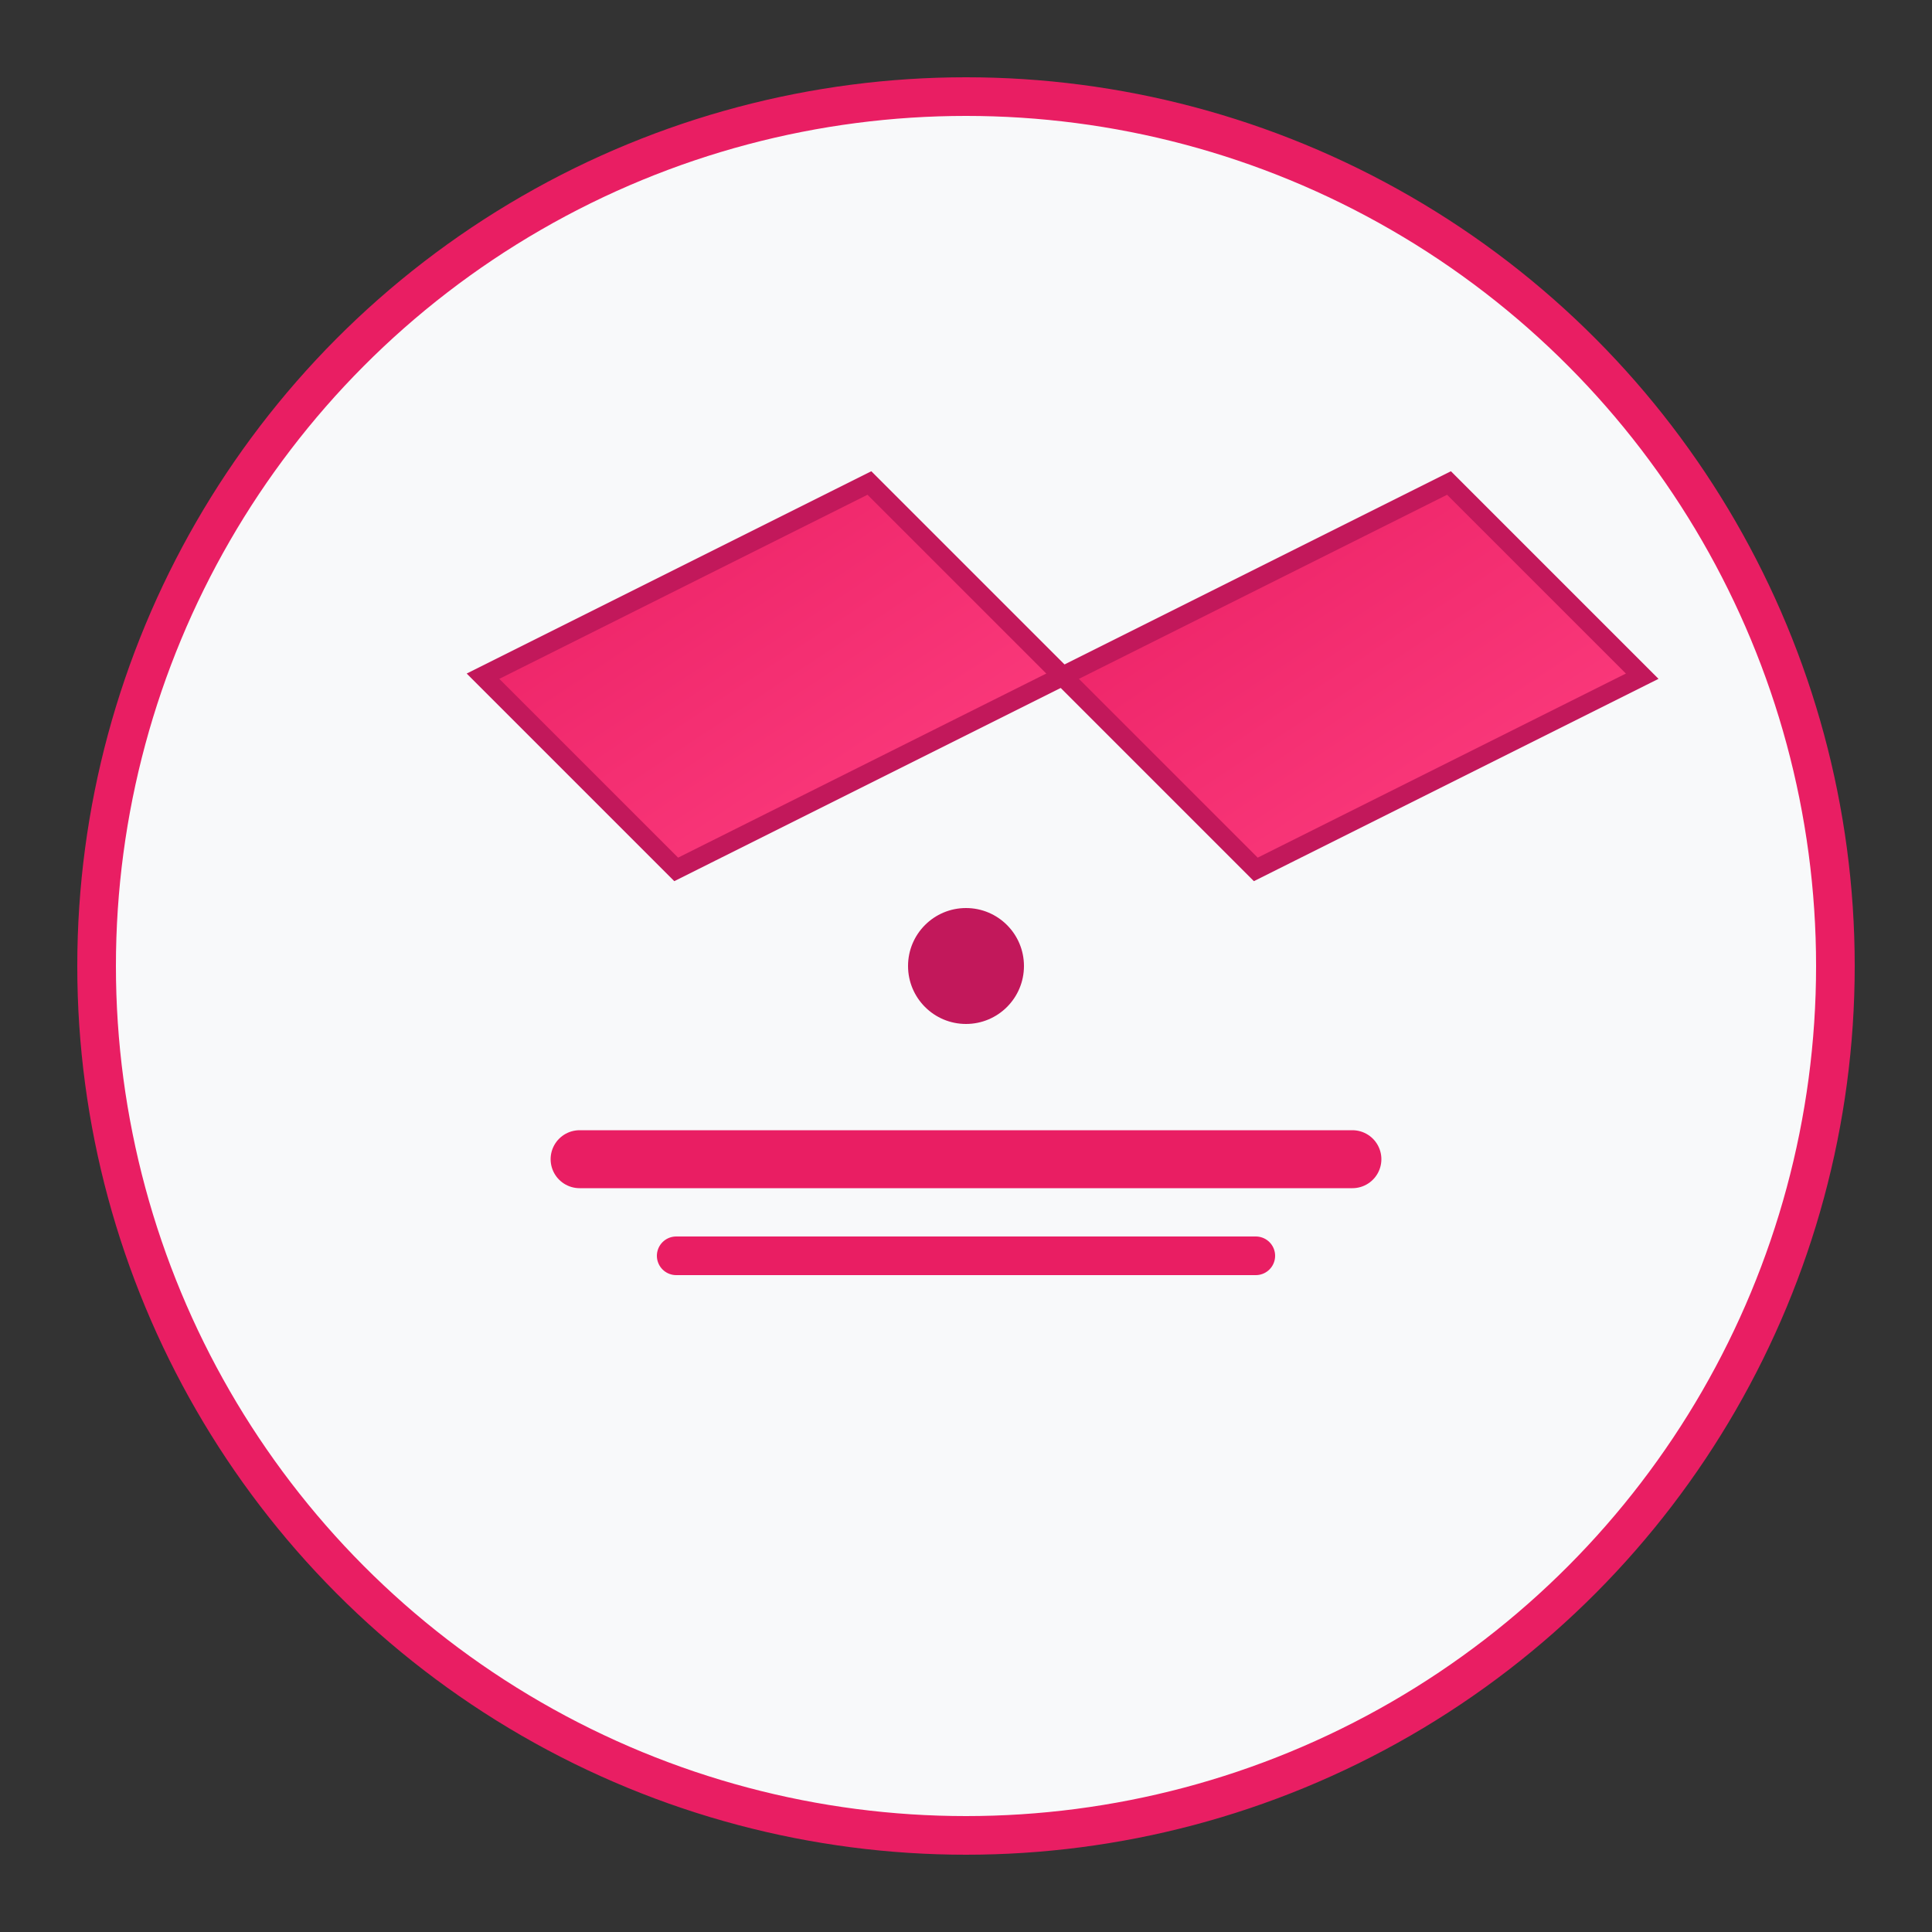 <svg xmlns="http://www.w3.org/2000/svg" viewBox="0 0 100 100" width="60" height="60">
  <rect x="0" y="0" width="100" height="100" fill="#333333" stroke="none"/>
  <defs>
    <linearGradient id="scissorsGradient" x1="0%" y1="0%" x2="100%" y2="100%">
      <stop offset="0%" style="stop-color:#e91e63;stop-opacity:1" />
      <stop offset="100%" style="stop-color:#ff4081;stop-opacity:1" />
    </linearGradient>
  </defs>
  <circle cx="50" cy="50" r="45" fill="#f8f9fa" stroke="#e91e63" stroke-width="2"/>
  <path d="M25 35 L45 25 L55 35 L35 45 Z" fill="url(#scissorsGradient)" stroke="#c2185b" stroke-width="1"/>
  <path d="M55 35 L75 25 L85 35 L65 45 Z" fill="url(#scissorsGradient)" stroke="#c2185b" stroke-width="1"/>
  <circle cx="50" cy="50" r="3" fill="#c2185b"/>
  <path d="M30 60 L70 60" stroke="#e91e63" stroke-width="3" stroke-linecap="round"/>
  <path d="M35 65 L65 65" stroke="#e91e63" stroke-width="2" stroke-linecap="round"/>
</svg>
